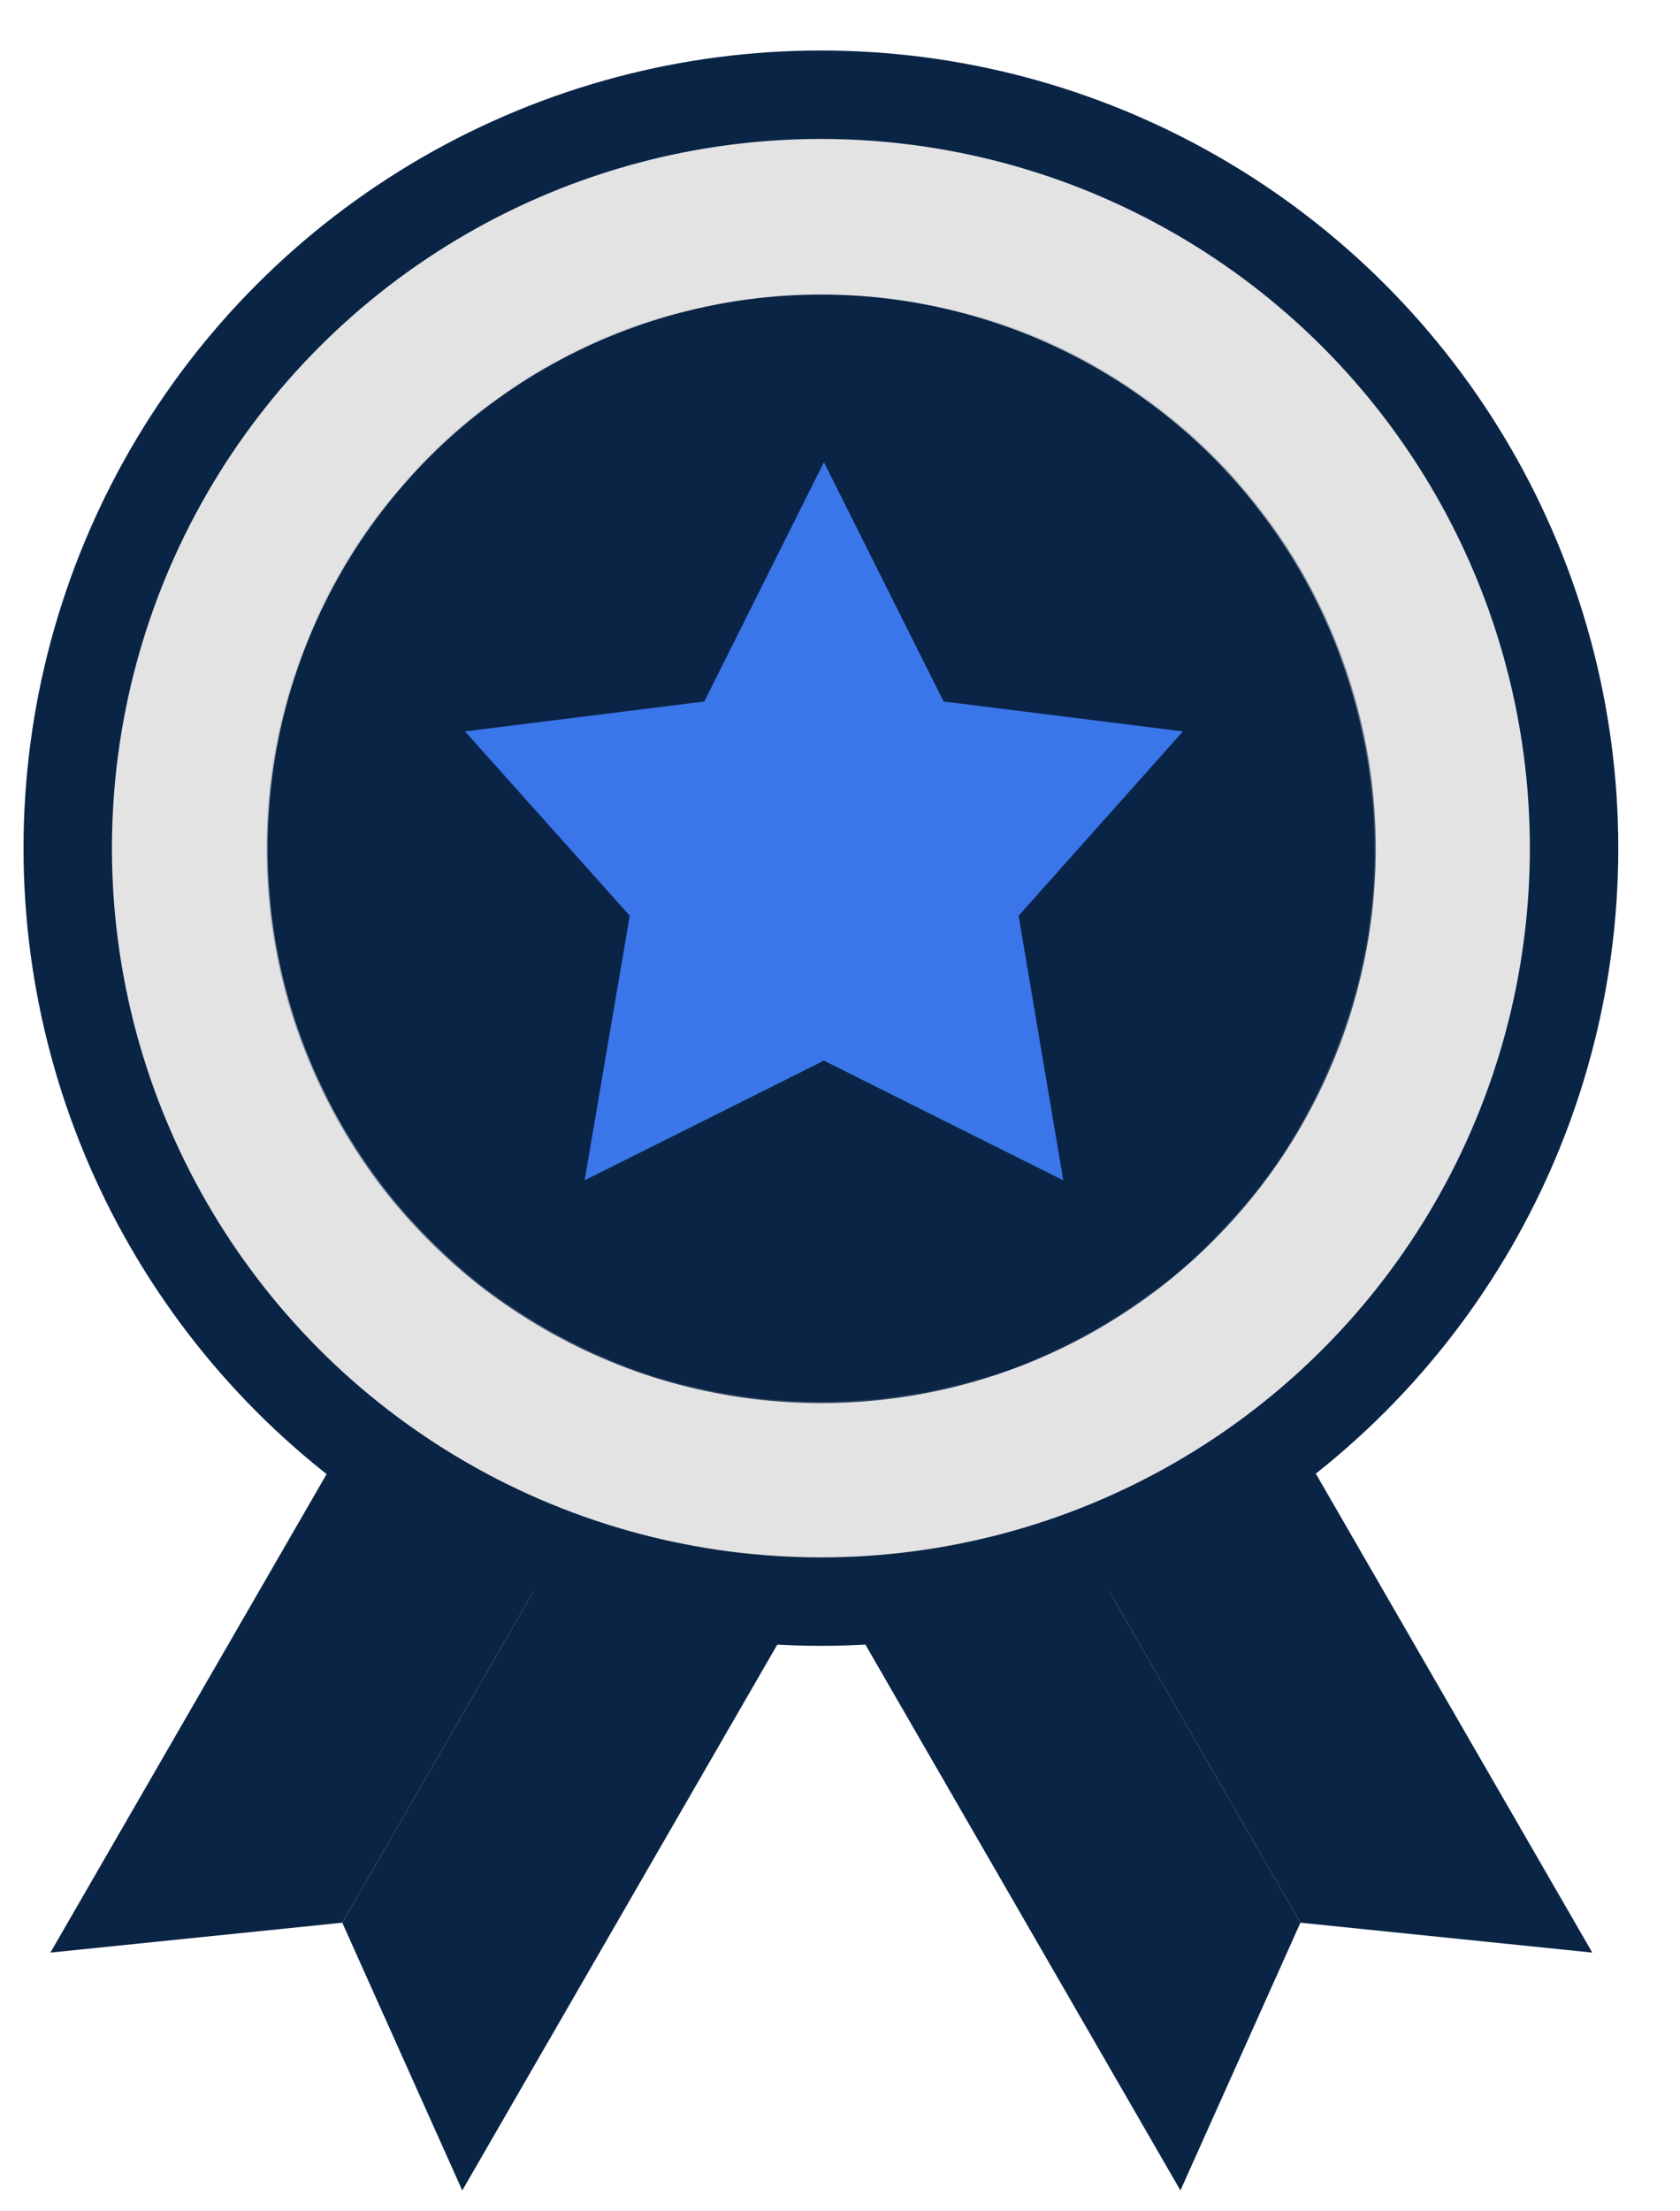 <svg width="19" height="25" viewBox="0 0 19 25" fill="none" xmlns="http://www.w3.org/2000/svg">
<path d="M7.628 15.229L9.957 16.573L5.228 24.764L3.871 21.737L7.628 15.229Z" fill="#0A2446"/>
<path d="M7.628 15.229L5.3 13.884L0.57 22.075L3.871 21.737L7.628 15.229Z" fill="#0A2446"/>
<path d="M10.95 15.229L8.621 16.573L13.35 24.764L14.707 21.737L10.95 15.229Z" fill="#0A2446"/>
<path d="M10.95 15.229L13.278 13.884L18.008 22.075L14.707 21.737L10.95 15.229Z" fill="#0A2446"/>
<circle cx="9.284" cy="9.589" r="8.518" fill="#E3E3E3" stroke="#0A2446"/>
<circle cx="9.285" cy="9.589" r="6.259" fill="#0A2446"/>
<mask id="mask0_445_8925" style="mask-type:alpha" maskUnits="userSpaceOnUse" x="3" y="3" width="13" height="14">
<circle cx="9.619" cy="10.258" r="6.273" fill="#C28B37"/>
</mask>
<g mask="url(#mask0_445_8925)">
<circle cx="9.286" cy="9.59" r="6.273" fill="#0A2446"/>
</g>
<path d="M9.318 5.225L10.672 7.931L13.378 8.269L11.52 10.353L12.025 13.344L9.318 11.991L6.612 13.344L7.122 10.353L5.259 8.269L7.965 7.931L9.318 5.225Z" fill="#3A76EA"/>
</svg>
